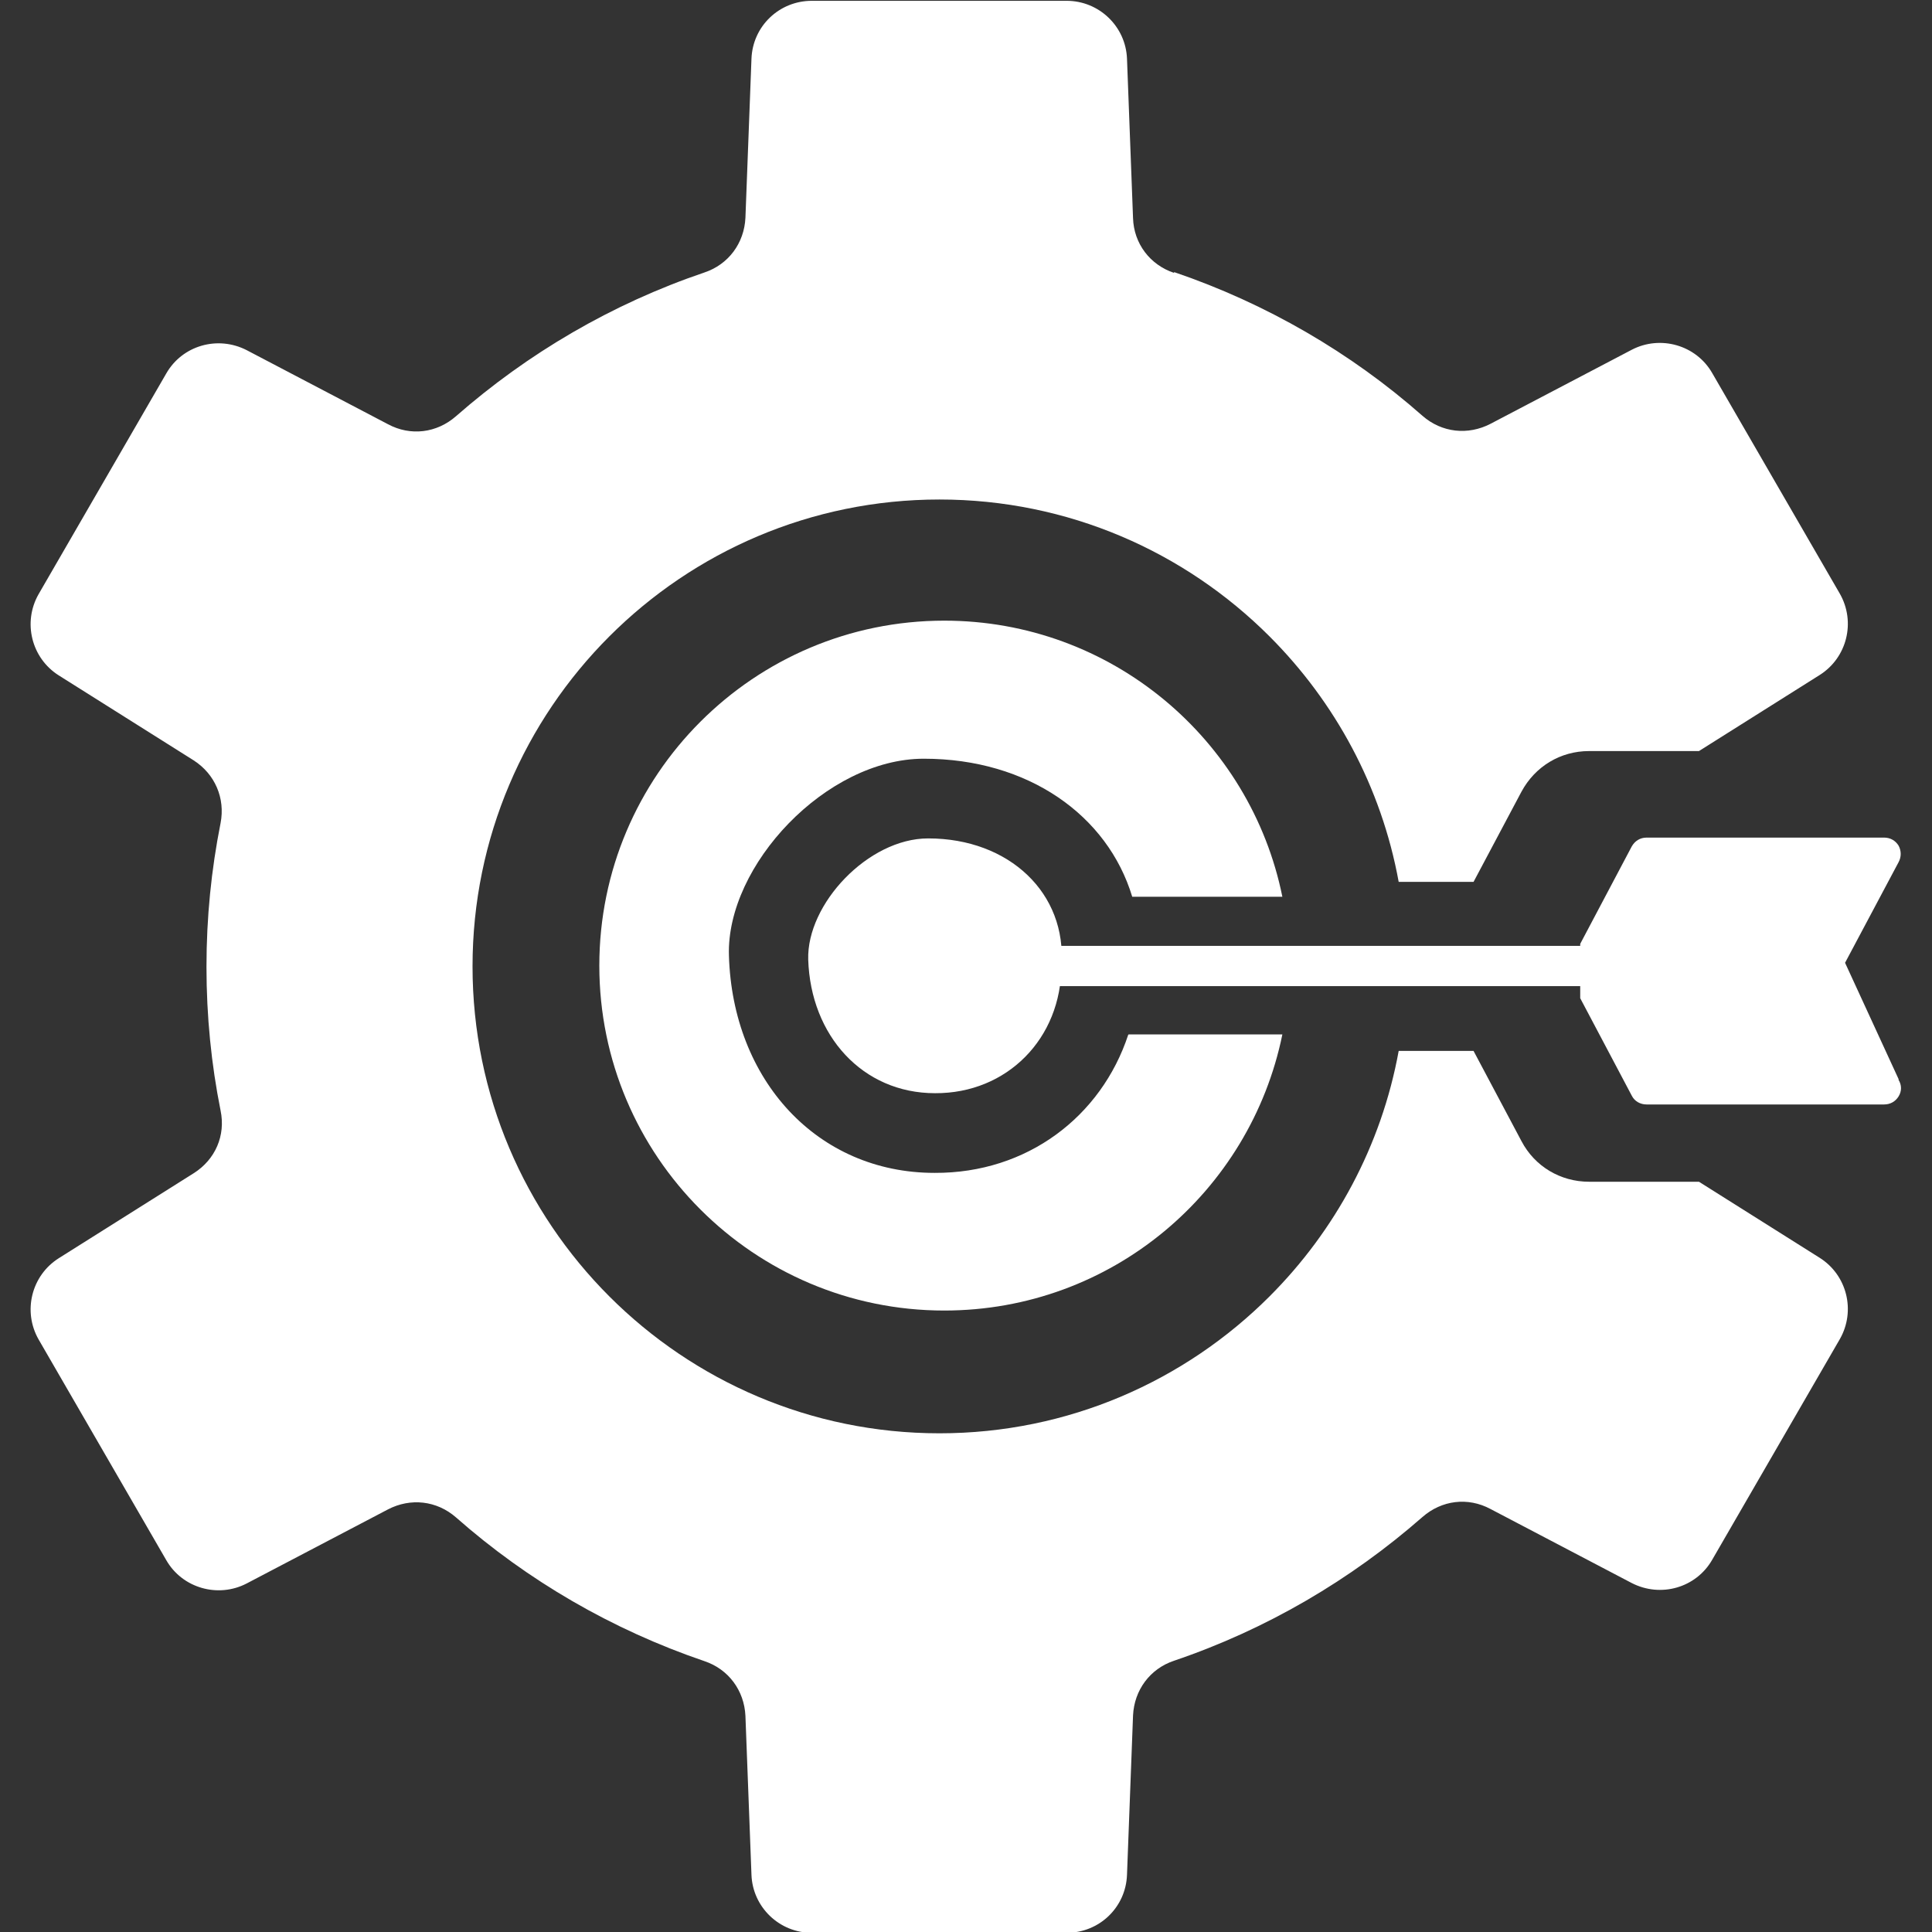 <?xml version="1.0" encoding="UTF-8"?>
<svg id="Layer_1" data-name="Layer 1" xmlns="http://www.w3.org/2000/svg" viewBox="0 0 48 48">
  <rect x="0" y="0" width="48" height="48" fill="#333333" stroke="none"/>
  <defs>
    <style>
      .cls-1 {
        fill-rule: evenodd;
      }

      .cls-1, .cls-2 {
        fill: #fff;
        stroke-width: 0px;
      }
    </style>
  </defs>
  <g>
    <path class="cls-1" d="M29.17,6.76c2.29.78,4.39,2,6.17,3.57.48.42,1.13.49,1.69.2l3.51-1.84c.71-.37,1.6-.12,2,.58l3.17,5.48c.4.7.18,1.59-.5,2.02l-3,1.89h-2.73c-.71,0-1.34.38-1.68,1.01l-1.19,2.24h-1.86c-.43-2.36-1.58-4.47-3.21-6.1-2.1-2.1-5-3.4-8.2-3.4s-6.1,1.3-8.2,3.4c-2.1,2.1-3.4,5-3.4,8.2s1.3,6.1,3.4,8.2c2.1,2.1,5,3.4,8.2,3.4s6.1-1.3,8.2-3.4c1.63-1.63,2.78-3.74,3.21-6.1h1.86l1.19,2.24c.33.63.97,1.01,1.68,1.01h2.73l3,1.89c.68.43.9,1.32.5,2.02l-3.17,5.48c-.4.7-1.28.95-2,.58l-3.51-1.84c-.56-.3-1.21-.22-1.69.2-1.78,1.56-3.87,2.79-6.17,3.57-.6.2-.99.73-1.02,1.36l-.15,3.96c-.03.81-.69,1.44-1.5,1.44h-6.33c-.81,0-1.47-.64-1.5-1.44l-.15-3.95c-.03-.63-.42-1.16-1.02-1.36-2.29-.78-4.39-2-6.17-3.57-.48-.42-1.13-.49-1.69-.2l-3.51,1.84c-.71.37-1.6.12-2-.58l-3.17-5.48c-.4-.7-.18-1.59.5-2.02l3.35-2.11c.54-.34.8-.94.67-1.56-.23-1.15-.35-2.34-.35-3.57s.12-2.41.35-3.57c.12-.62-.14-1.22-.67-1.56l-3.35-2.11c-.68-.43-.9-1.32-.5-2.02l3.17-5.48c.4-.7,1.28-.95,2-.58l3.51,1.84c.56.3,1.21.22,1.69-.2,1.78-1.56,3.87-2.79,6.17-3.57.6-.2.99-.73,1.02-1.36l.15-3.95c.03-.81.69-1.44,1.5-1.44h6.33c.81,0,1.47.64,1.5,1.44l.15,3.96c.02.63.42,1.16,1.02,1.36h0Z"/>
    <rect class="cls-2" x="24.06" y="23.5" width="19.52" height="1"/>
    <path class="cls-2" d="M26.37,23.99c0,1.81-1.35,3.18-3.14,3.17-1.8,0-3.09-1.43-3.15-3.32-.04-1.38,1.49-3.01,2.98-3.01,2.02,0,3.45,1.37,3.31,3.16Z"/>
    <path class="cls-1" d="M28.03,25.71c-.67,2.03-2.51,3.44-4.81,3.43-2.92,0-5.02-2.31-5.11-5.4-.07-2.24,2.42-4.89,4.84-4.89,2.6,0,4.57,1.41,5.18,3.43h3.73c-.79-3.91-4.25-6.86-8.4-6.86-4.73,0-8.57,3.84-8.57,8.57s3.84,8.57,8.57,8.57c4.15,0,7.6-2.94,8.4-6.86h-3.82Z"/>
  </g>
  <path class="cls-1" d="M47.17,26.81l-1.33-2.89,1.33-2.5c.07-.13.07-.28,0-.41-.08-.13-.21-.2-.36-.2h-5.9c-.16,0-.29.08-.37.22l-1.28,2.42v1.35l1.28,2.42c.07.14.21.22.37.22h5.9c.15,0,.28-.07.36-.2s.08-.28,0-.41Z"/>
</svg>